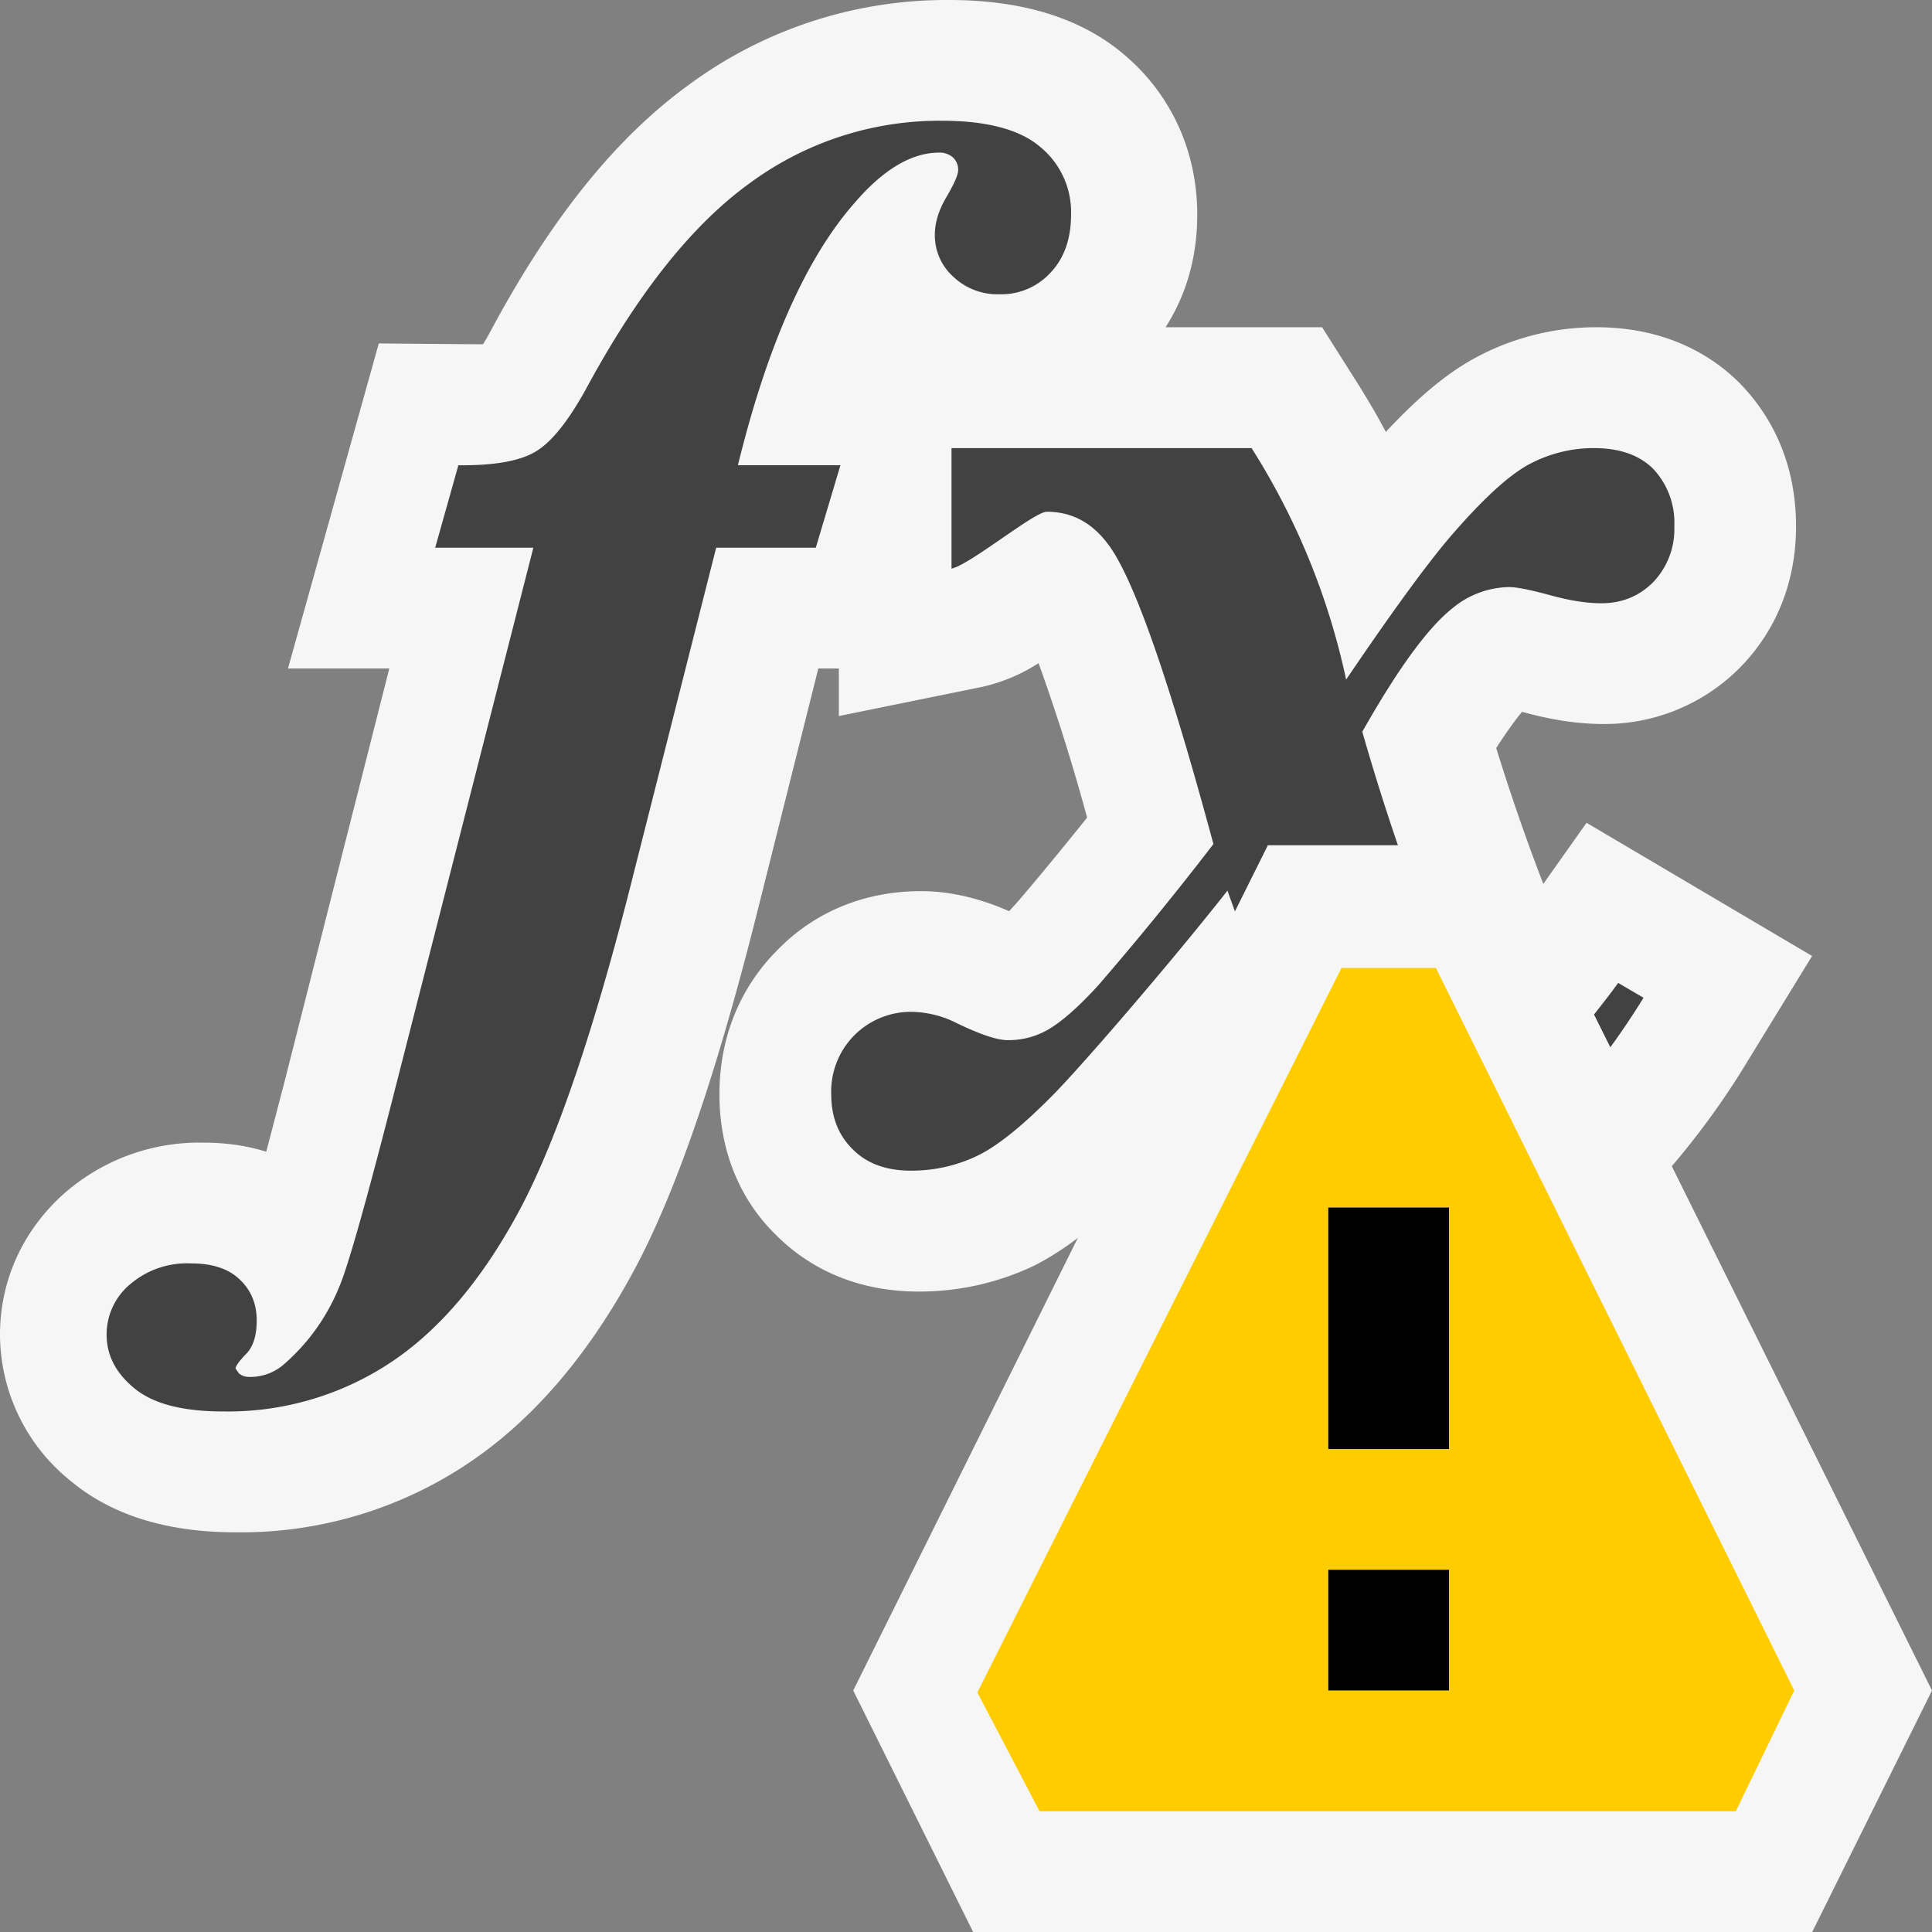 <svg xmlns="http://www.w3.org/2000/svg" viewBox="0 0 16 16"><rect x="0" y="0" width="16" height="16" fill="#808080" stroke="none"/><style>.st0{fill:#f6f6f6}.st1{fill:#424242}.st2{fill:#fc0}</style><path class="st0" d="M16 14l-.992 2H8.059l-.993-2 1.86-3.748a2.433 2.433 0 0 1-.346.222 2.2 2.2 0 0 1-.973.222c-.593 0-.97-.256-1.183-.471-.3-.293-.466-.7-.466-1.162 0-.468.167-.883.485-1.2.308-.314.72-.483 1.185-.483.234 0 .479.056.729.166l.053-.058c.058-.064.338-.398.593-.717a16.594 16.594 0 0 0-.402-1.279 1.452 1.452 0 0 1-.465.196l-1.189.242v-.394h-.17l-.488 1.946c-.338 1.357-.67 2.336-1.014 2.993-.381.721-.845 1.269-1.382 1.633a3.384 3.384 0 0 1-1.942.582c-.563 0-1.018-.14-1.354-.416A1.559 1.559 0 0 1 0 11.053c0-.442.184-.854.519-1.158a1.696 1.696 0 0 1 1.17-.432c.197 0 .369.029.516.075l.152-.582.867-3.42h-.839l.752-2.692s.835.008.863.007a1.71 1.71 0 0 0 .066-.115c.499-.93 1.036-1.597 1.638-2.033A3.592 3.592 0 0 1 7.861 0c.612 0 1.1.153 1.453.456.386.328.601.798.601 1.321 0 .409-.121.711-.262.933h1.296l.293.463c.083.132.162.266.235.404.266-.286.499-.48.727-.606a2.105 2.105 0 0 1 1.015-.261c.606 0 .987.257 1.198.473.211.22.457.596.457 1.176 0 .448-.155.846-.448 1.153a1.577 1.577 0 0 1-1.144.484c-.21 0-.432-.033-.677-.101-.047.056-.117.15-.214.3.133.43.271.817.39 1.125l.358-.506 1.868 1.103-.534.871a6.515 6.515 0 0 1-.628.87L16 14z" id="outline"/><path class="st1" d="M5.931 4.536l-.684 2.7c-.319 1.274-.633 2.197-.936 2.77-.305.573-.658.997-1.066 1.271a2.439 2.439 0 0 1-1.399.412c-.332 0-.575-.063-.73-.189-.156-.127-.233-.275-.233-.447a.54.54 0 0 1 .192-.415.725.725 0 0 1 .509-.175c.175 0 .309.044.402.134.094.089.14.202.14.339 0 .125-.029.217-.088.277-.059.061-.087.101-.087.121l.028.04c.025.02.052.029.083.029a.423.423 0 0 0 .297-.111c.207-.183.361-.404.463-.666.07-.179.204-.652.402-1.42l1.193-4.67h-.813l.192-.683c.294.003.506-.034.638-.112s.272-.252.422-.525c.428-.792.879-1.358 1.356-1.701A2.647 2.647 0 0 1 7.801 1c.373 0 .646.073.814.217a.697.697 0 0 1 .255.56c0 .203-.058.364-.171.482a.55.55 0 0 1-.42.178.532.532 0 0 1-.385-.146.46.46 0 0 1-.152-.35c0-.097.032-.201.096-.309.064-.11.097-.184.097-.223a.137.137 0 0 0-.043-.105.165.165 0 0 0-.115-.04c-.23 0-.467.142-.708.426-.397.456-.716 1.177-.958 2.163h.849l-.204.683h-.825zm7.68 3.727l-.21-.123c-.077.107-.137.181-.2.262l.135.271c.092-.126.183-.261.275-.41zM11.577 7a19 19 0 0 1-.295-.94c.295-.522.544-.863.747-1.023a.75.75 0 0 1 .468-.175c.063 0 .175.022.336.066.162.045.306.068.429.068.172 0 .316-.06.432-.178a.635.635 0 0 0 .172-.459.651.651 0 0 0-.172-.473c-.115-.117-.28-.175-.495-.175-.19 0-.371.046-.541.137-.168.092-.383.29-.644.593-.194.226-.483.622-.866 1.187a5.855 5.855 0 0 0-.783-1.917H7.88v.998c.152-.031.685-.471.789-.471.203 0 .37.087.503.263.211.272.503 1.103.877 2.489a25.914 25.914 0 0 1-.957 1.174c-.179.195-.327.321-.444.38a.653.653 0 0 1-.305.07c-.084 0-.225-.047-.418-.14a.856.856 0 0 0-.359-.094.662.662 0 0 0-.49.193.66.66 0 0 0-.192.49c0 .188.059.339.179.456.117.118.278.176.482.176.192 0 .377-.041.548-.123.171-.082.386-.257.646-.523.259-.267.971-1.094 1.427-1.674.017.053.041.116.061.173L10.5 7h1.077z" id="icon_x5F_bg"/><path class="st2" d="M11.891 8.016h-.781l-3.016 6 .515.984h5.766l.484-1-2.968-5.984zM12 14h-1v-1h1v1zm0-2h-1v-2h1v2z" id="not_x5F_bg"/><path d="M12 12h-1v-2h1v2zm0 1h-1v1h1v-1z" id="not_x5F_fg"/></svg>